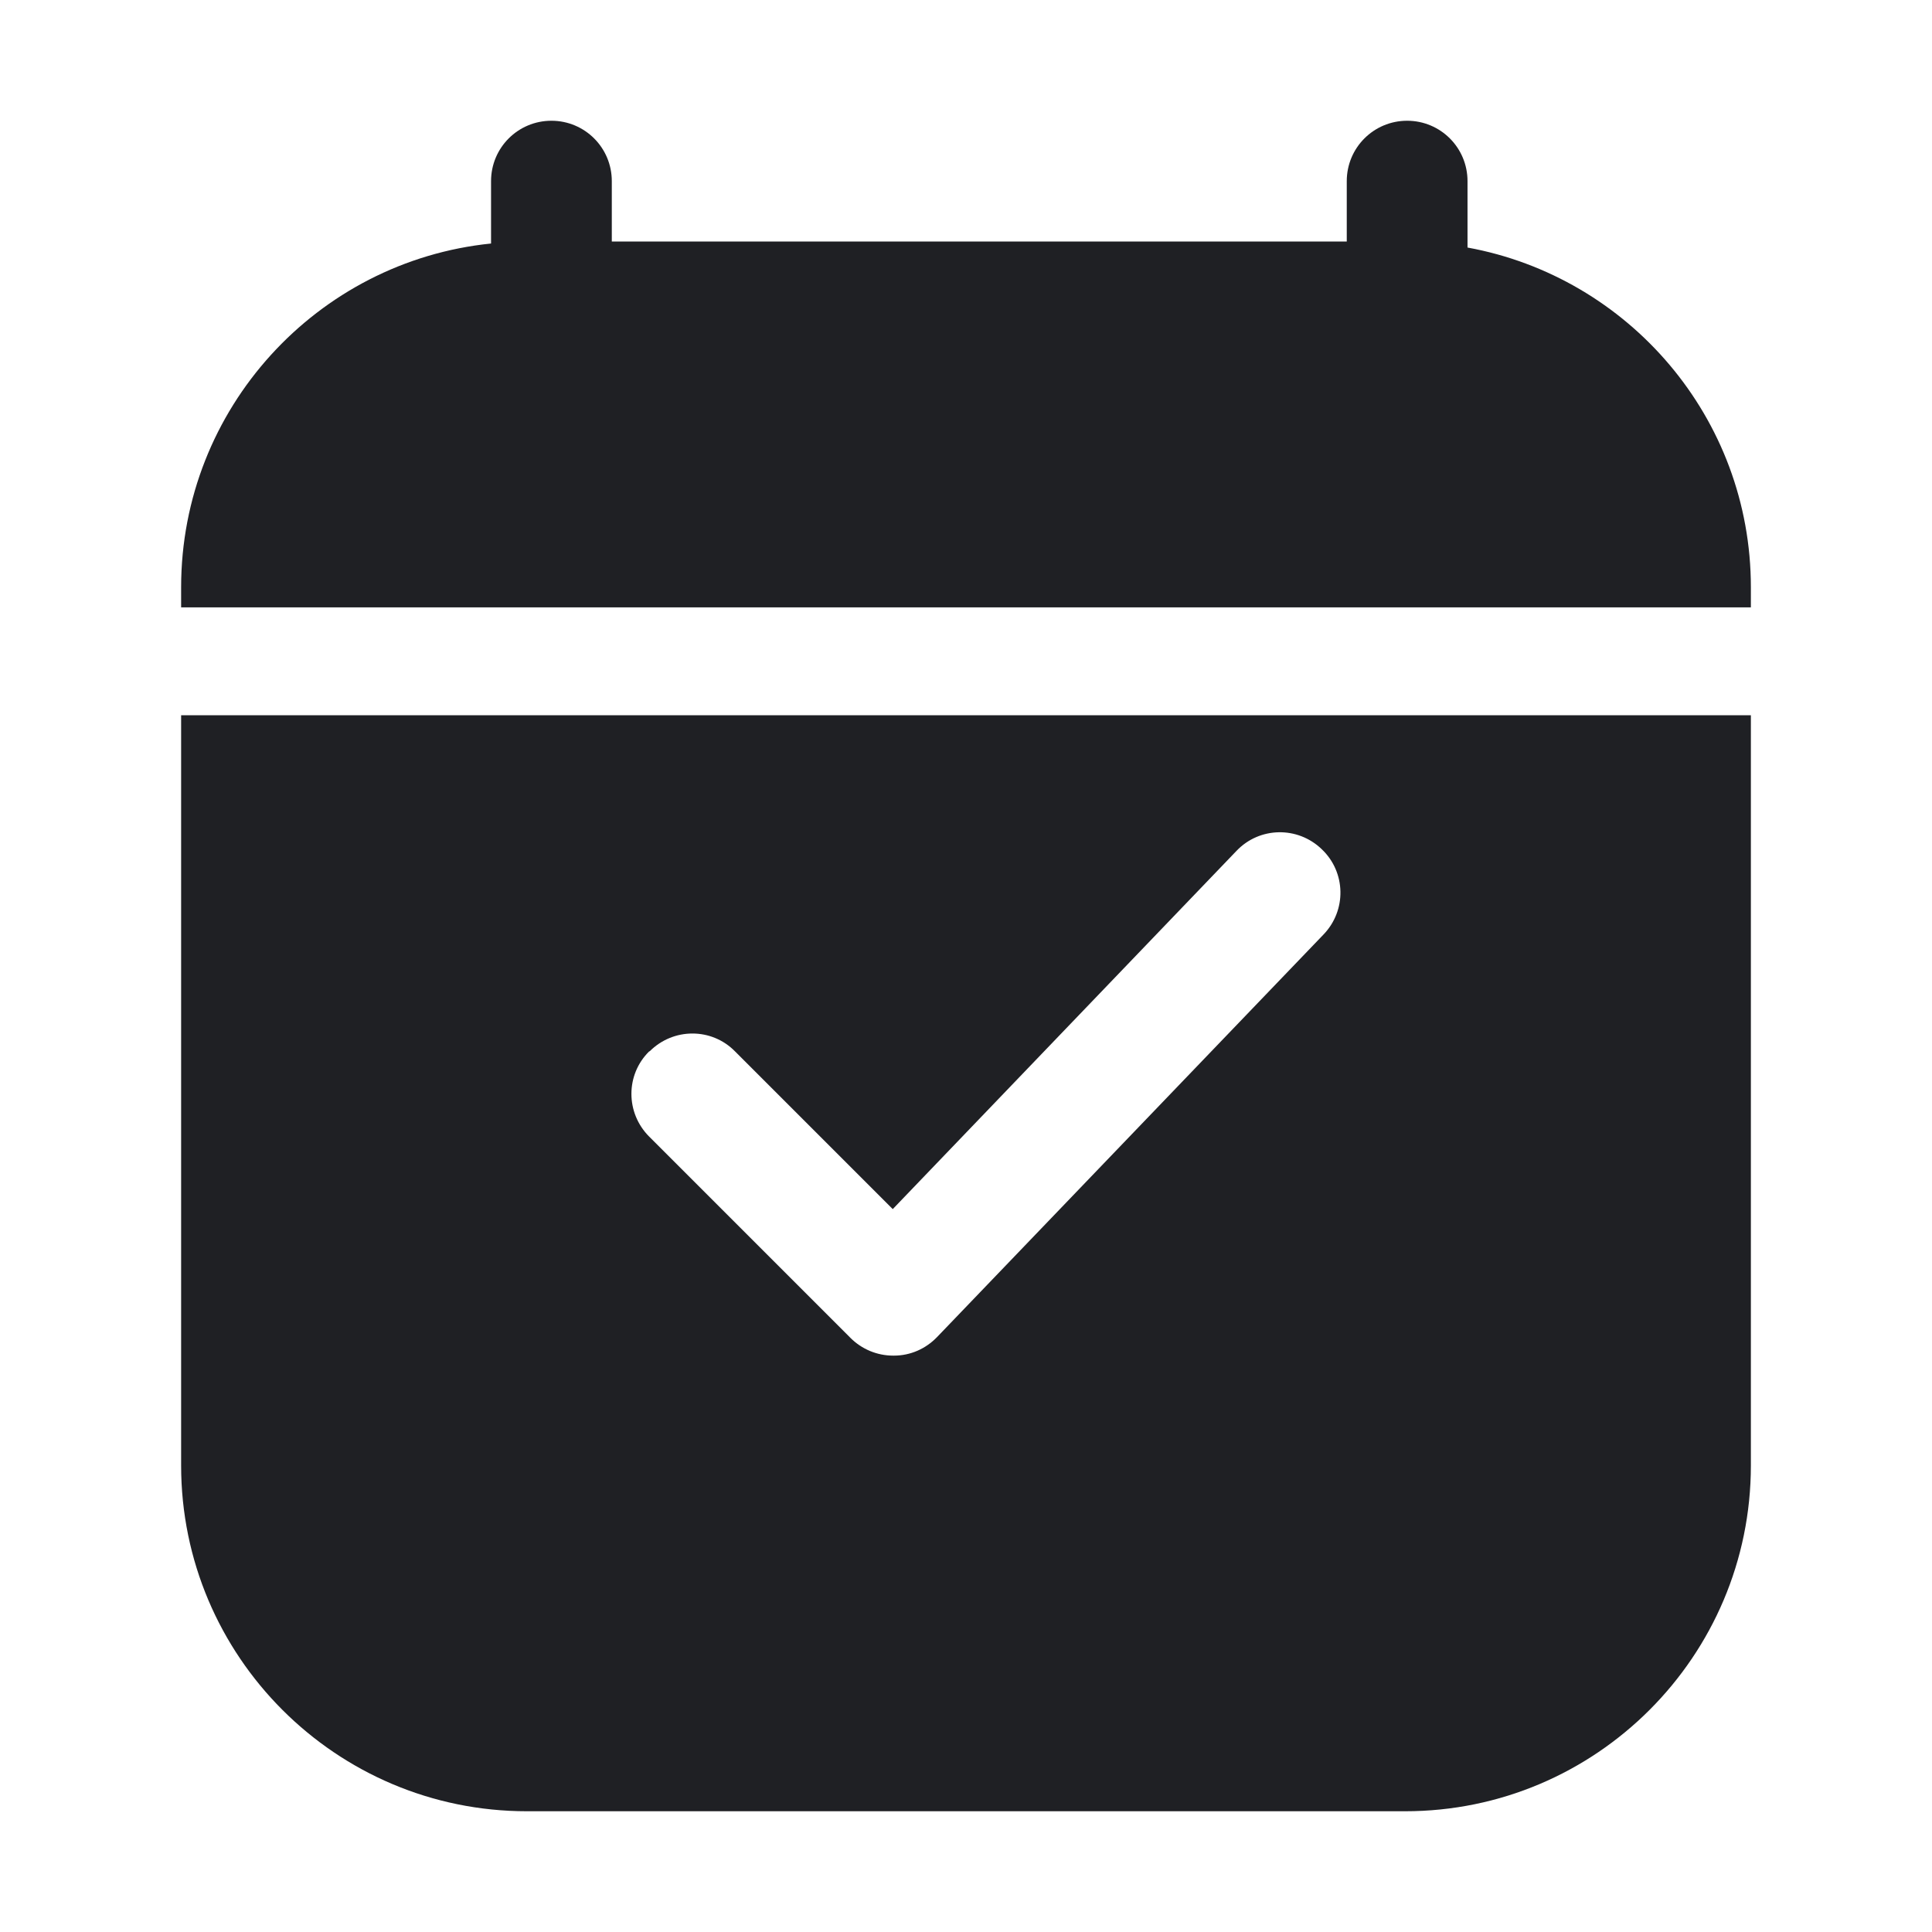 <svg width="48" height="48" viewBox="0 0 48 48" fill="none" xmlns="http://www.w3.org/2000/svg">
<path d="M36.46 6.15V4.5C36.46 3.67 35.79 3 34.96 3C34.13 3 33.46 3.67 33.46 4.5V6H15.2V4.5C15.2 3.67 14.53 3 13.7 3C12.87 3 12.2 3.67 12.2 4.5V6.05C7.88 6.49 4.5 10.15 4.5 14.59V15.09H43.5V14.59C43.5 10.38 40.46 6.88 36.46 6.15Z" fill="#1F2024"/>
<path d="M4.5 36.41C4.5 41.15 8.35 45 13.09 45H34.91C39.65 45 43.5 41.15 43.5 36.41V17.77H4.5V36.41ZM16.14 26.12C16.73 25.53 17.68 25.53 18.26 26.12L22.18 30.04L30.72 21.14C31.29 20.54 32.24 20.52 32.84 21.1C33.44 21.67 33.46 22.62 32.88 23.22L23.28 33.22C23 33.51 22.62 33.68 22.21 33.68H22.19C21.79 33.68 21.41 33.52 21.13 33.24L16.13 28.24C15.54 27.65 15.54 26.7 16.13 26.12H16.14Z" fill="#1F2024"/>
</svg>
